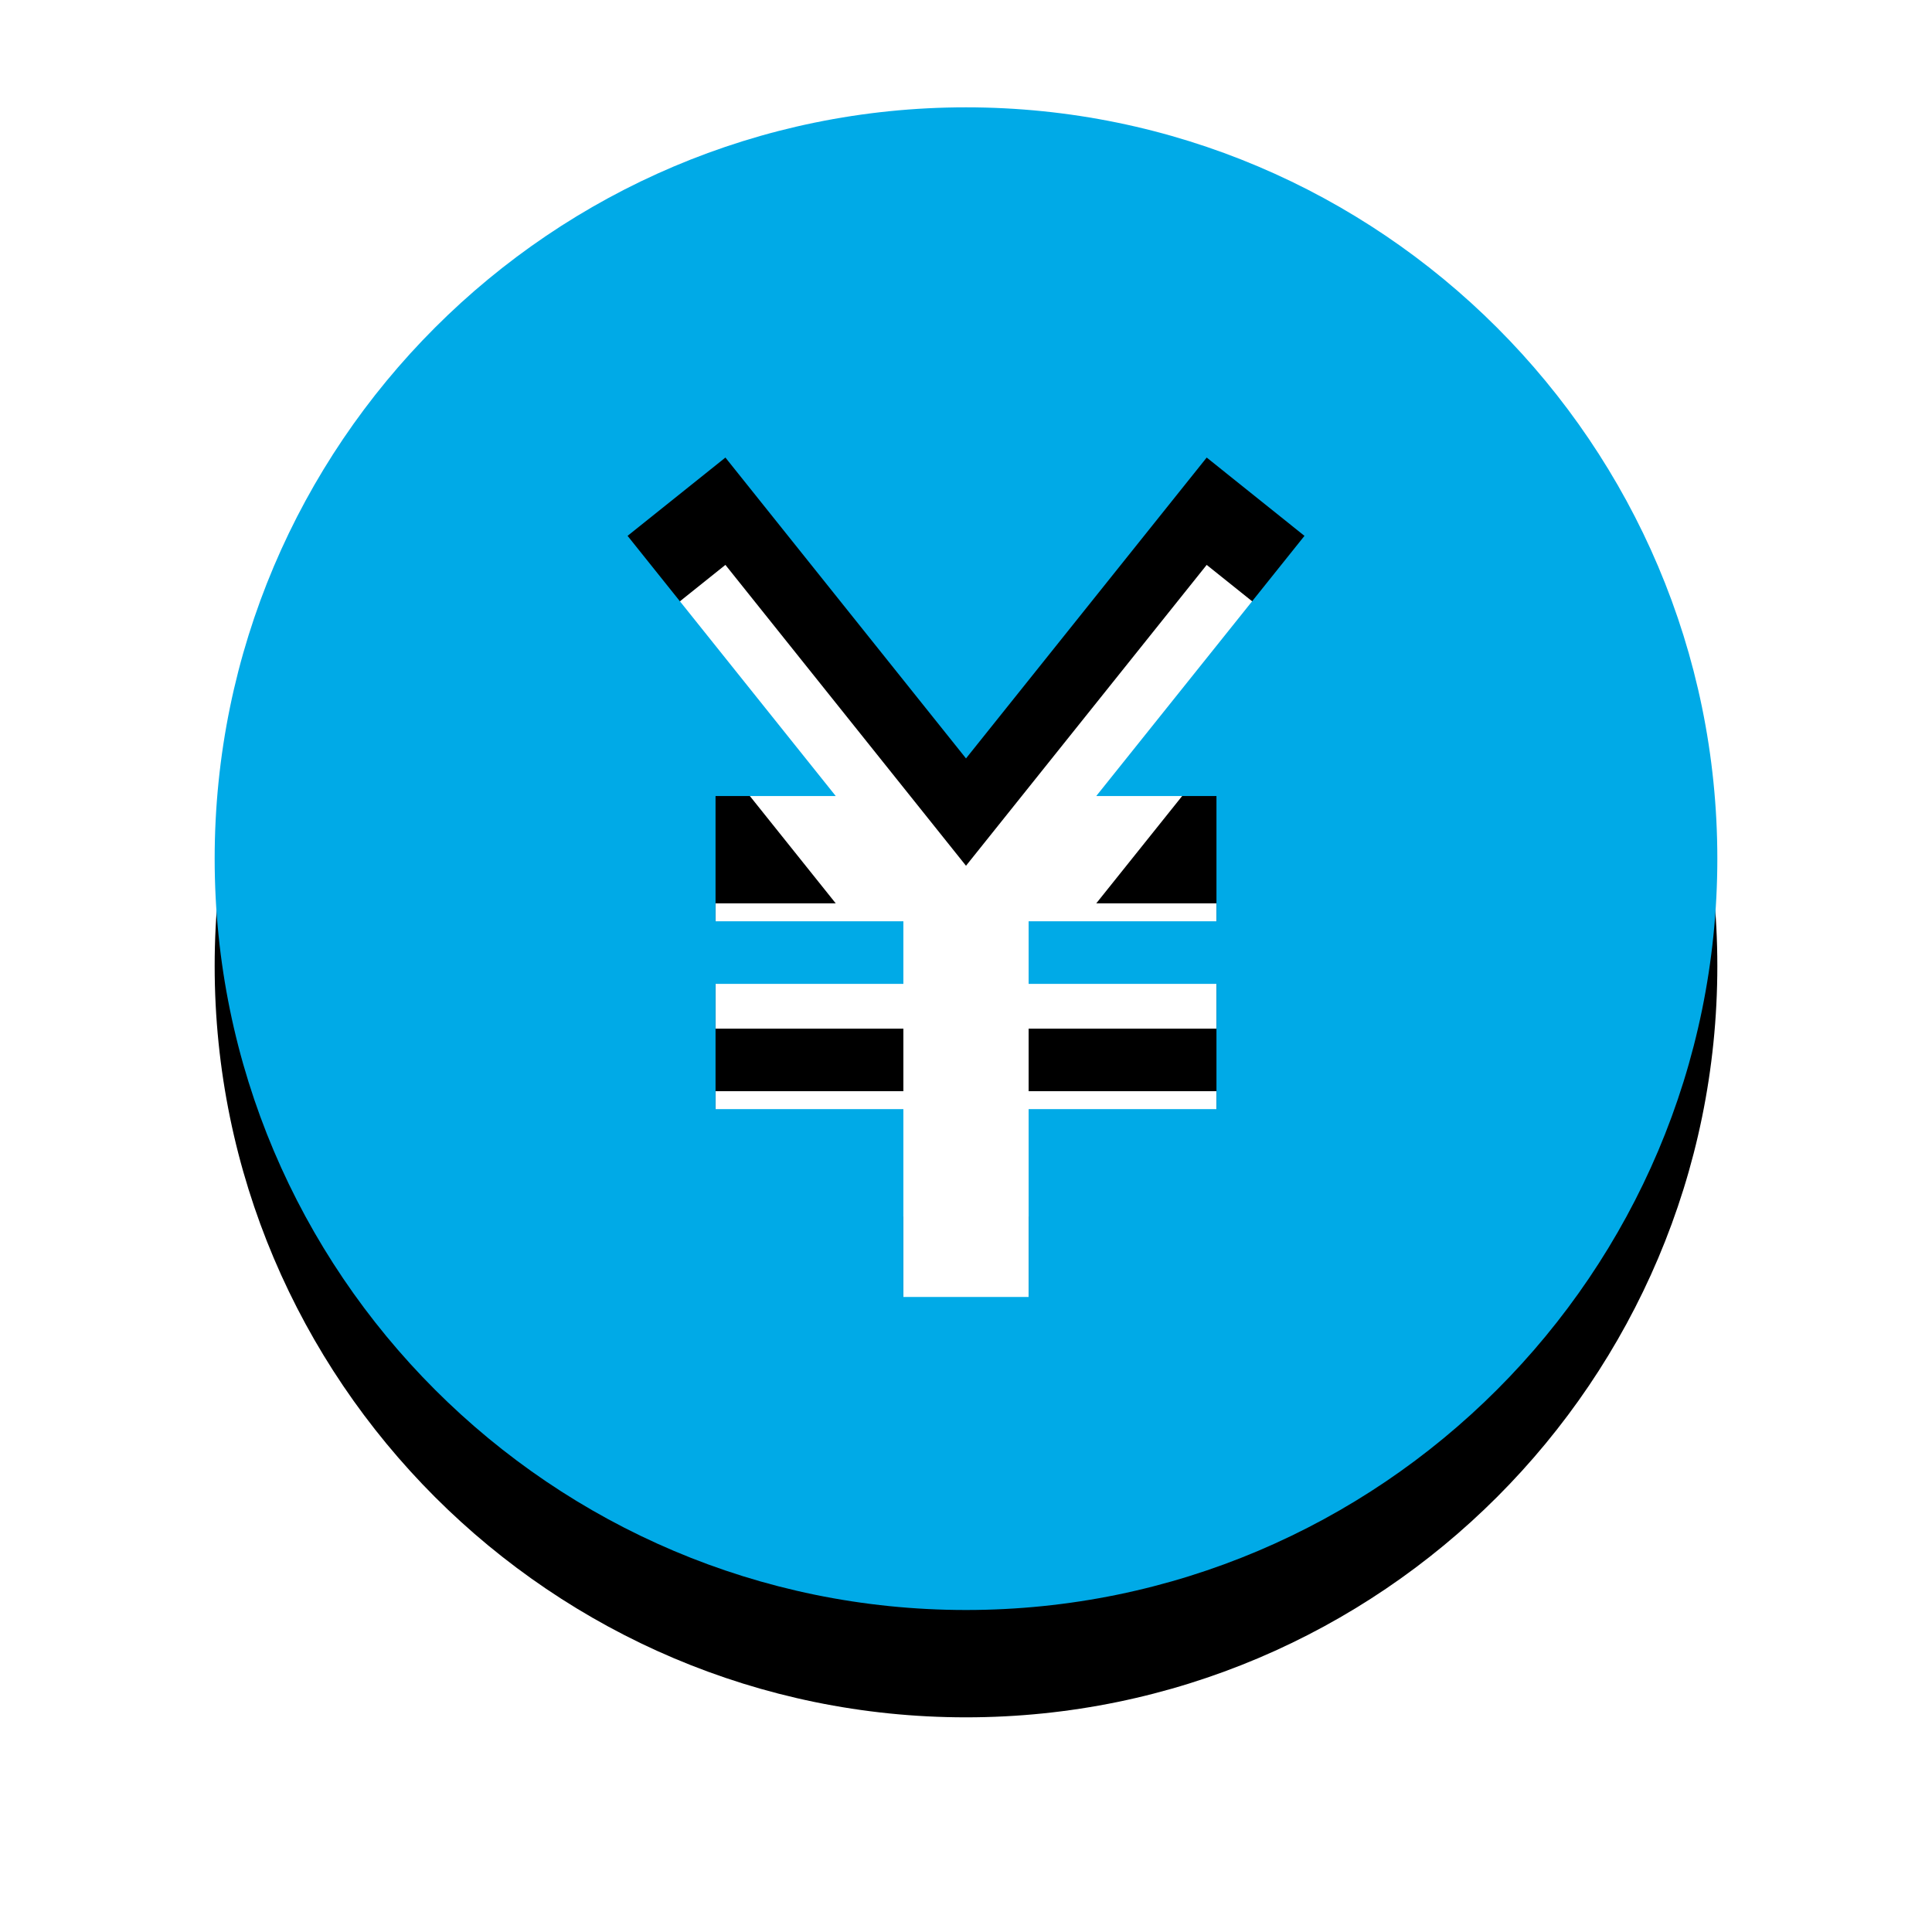 <svg xmlns="http://www.w3.org/2000/svg" xmlns:xlink="http://www.w3.org/1999/xlink" width="36" height="36" viewBox="0 0 36 36">
  <defs>
    <path id="返佣比例-b" d="M18,2 C10.28,2 4,8.28 4,16 C4,23.72 10.28,30 18,30 C25.72,30 32,23.72 32,16 C32,8.28 25.72,2 18,2 Z M22.667,14.833 L22.667,17.167 L19.167,17.167 L19.167,18.333 L22.667,18.333 L22.667,20.667 L19.167,20.667 L19.167,24.167 L16.833,24.167 L16.833,20.667 L13.333,20.667 L13.333,18.333 L16.833,18.333 L16.833,17.167 L13.333,17.167 L13.333,14.833 L15.573,14.833 L11.694,9.985 L13.517,8.526 L18,14.132 L22.485,8.526 L24.307,9.985 L20.427,14.833 L22.667,14.833 Z"/>
    <filter id="返佣比例-a" width="150%" height="150%" x="-25%" y="-17.9%" filterUnits="objectBoundingBox">
      <feOffset dy="2" in="SourceAlpha" result="shadowOffsetOuter1"/>
      <feGaussianBlur in="shadowOffsetOuter1" result="shadowBlurOuter1" stdDeviation="2"/>
      <feColorMatrix in="shadowBlurOuter1" values="0 0 0 0 0   0 0 0 0 0.667   0 0 0 0 0.906  0 0 0 0.3 0"/>
    </filter>
  </defs>
  <g fill="none">
    <use fill="#000" filter="url(#返佣比例-a)" xlink:href="#返佣比例-b"/>
    <use fill="#00AAE7" xlink:href="#返佣比例-b"/>
  </g>
</svg>
